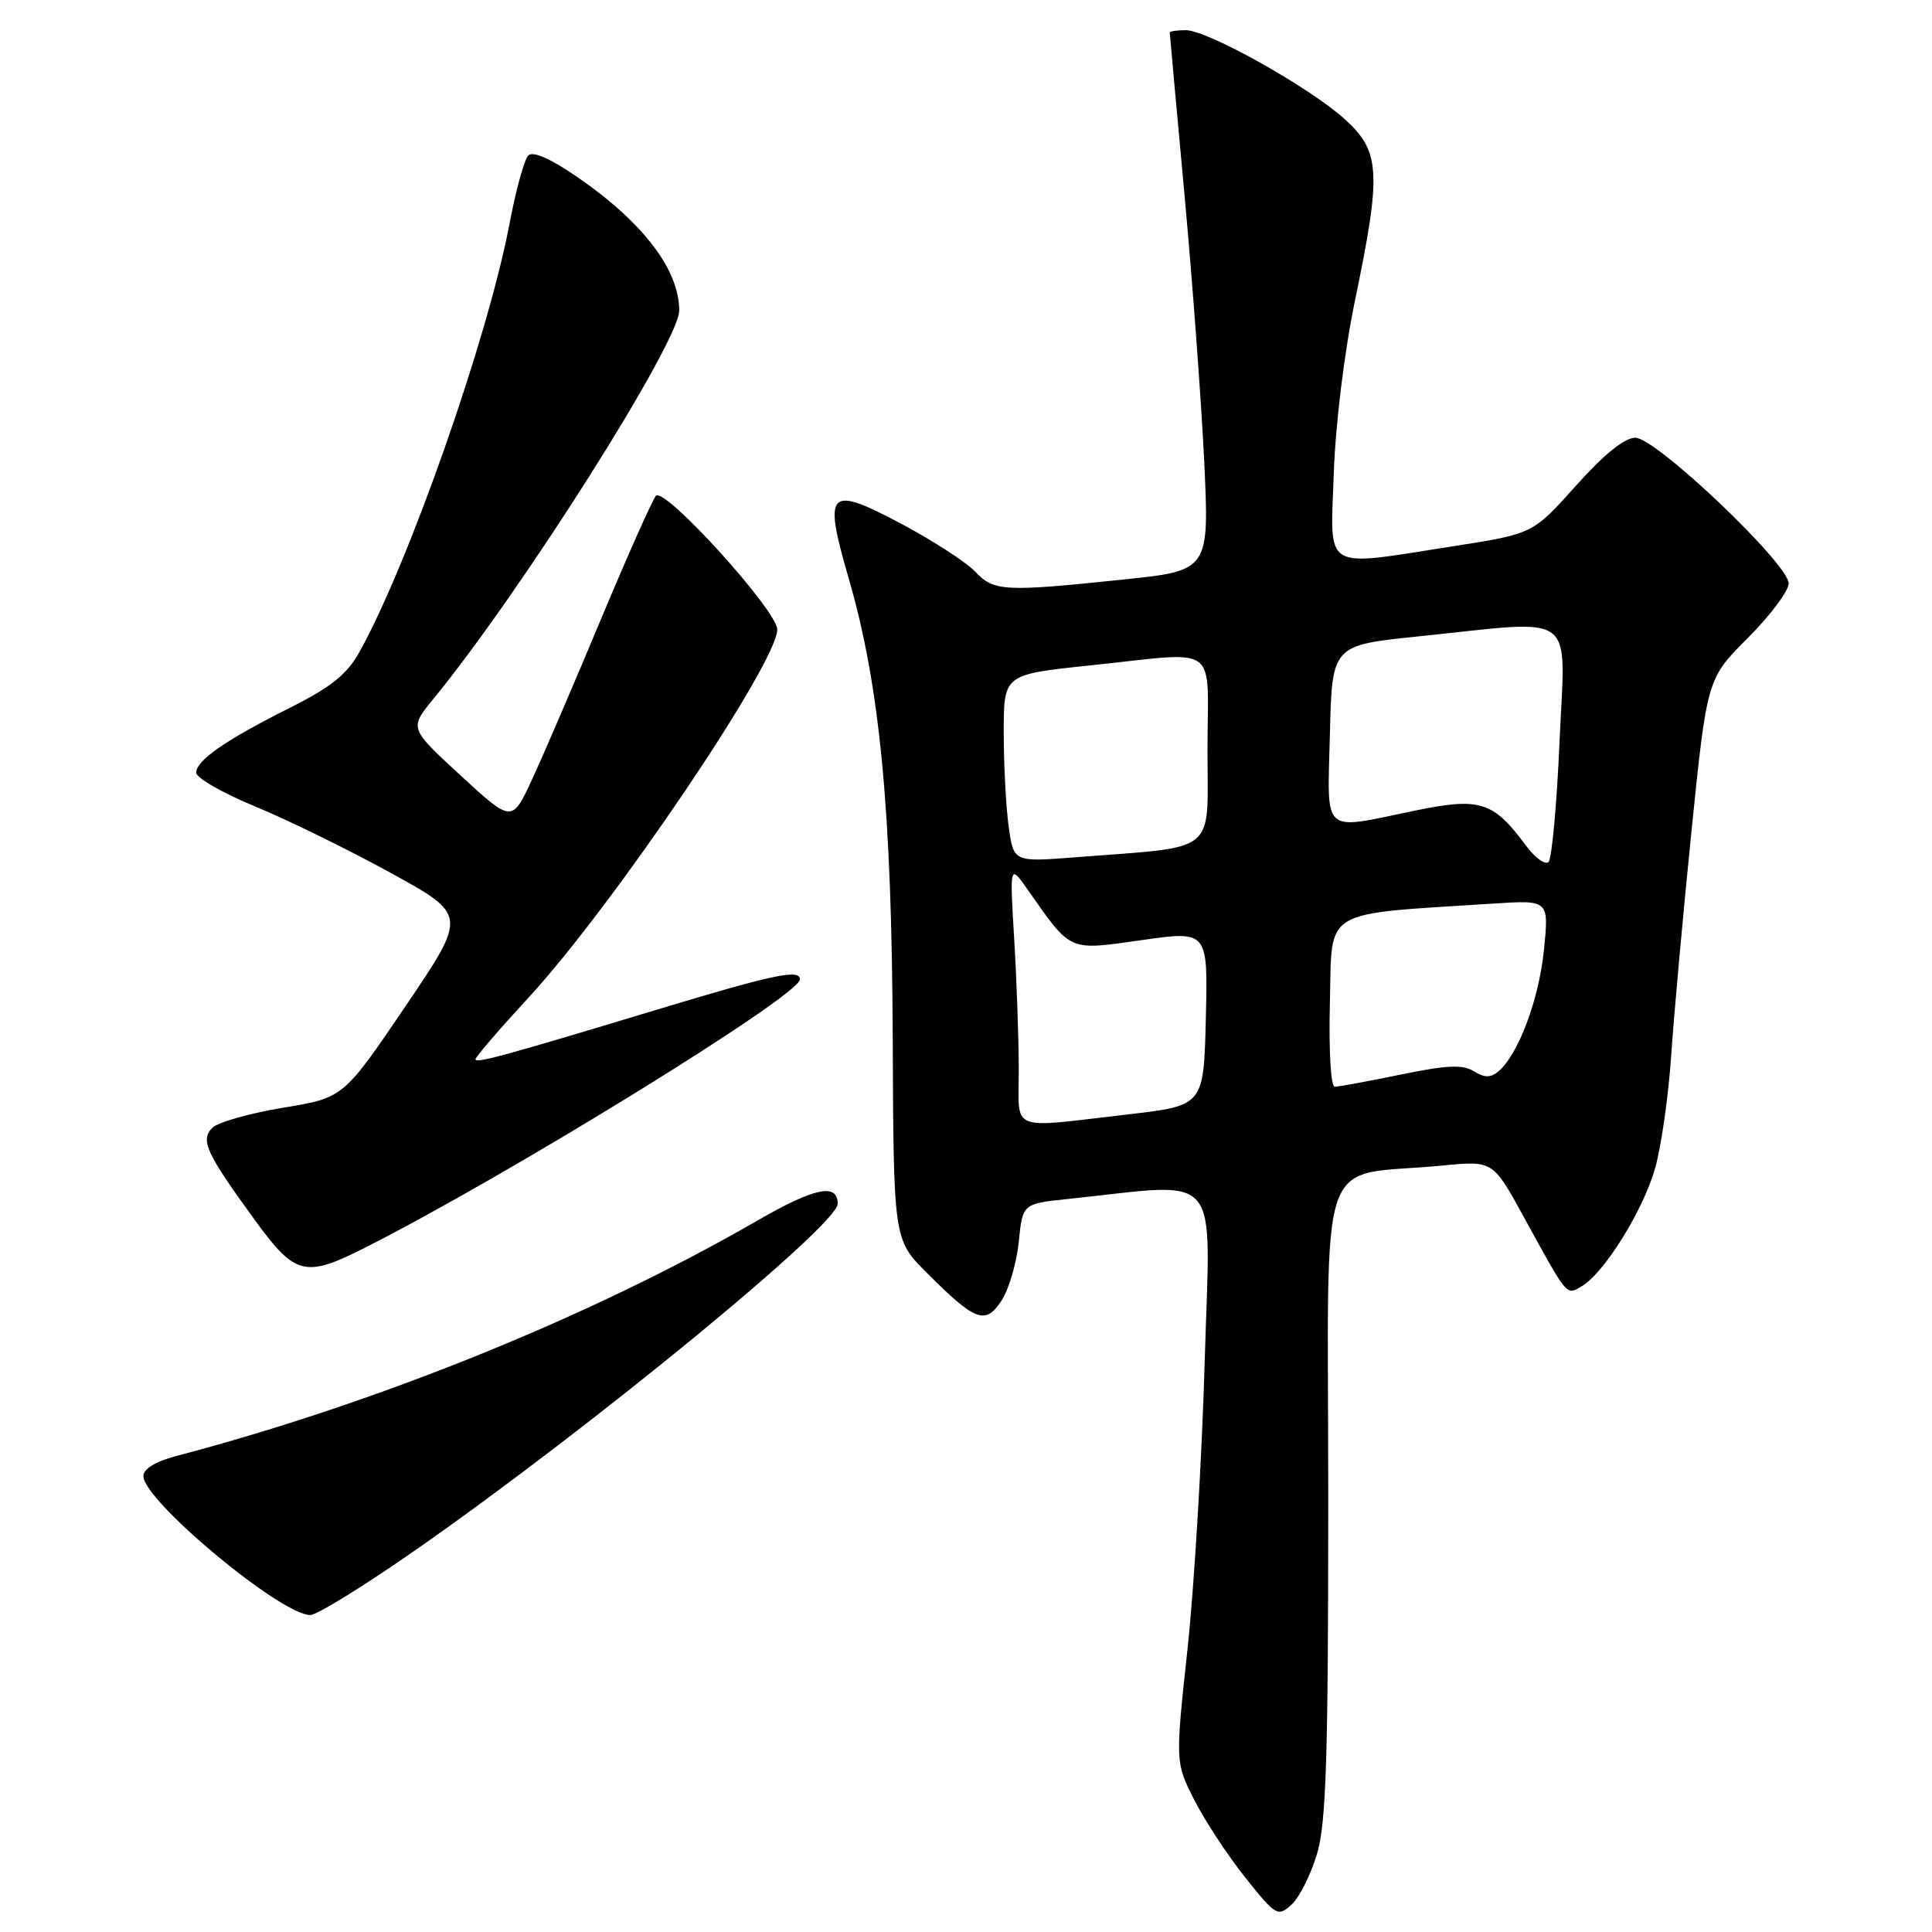 <?xml version="1.0" encoding="UTF-8" standalone="no"?>
<!DOCTYPE svg PUBLIC "-//W3C//DTD SVG 1.1//EN" "http://www.w3.org/Graphics/SVG/1.1/DTD/svg11.dtd" >
<svg xmlns="http://www.w3.org/2000/svg" xmlns:xlink="http://www.w3.org/1999/xlink" version="1.1" viewBox="0 0 256 256">
 <g >
 <path fill="currentColor"
d=" M 174.51 245.65 C 175.73 241.56 176.00 232.91 176.00 198.43 C 176.00 150.84 174.19 156.09 191.16 154.44 C 197.81 153.79 197.81 153.79 201.85 161.14 C 207.80 172.00 207.52 171.66 209.61 170.42 C 212.62 168.62 217.77 160.30 219.33 154.74 C 220.13 151.86 221.08 145.22 221.43 140.00 C 221.78 134.78 222.99 121.38 224.12 110.22 C 226.19 89.94 226.19 89.94 231.59 84.54 C 234.57 81.56 237.00 78.31 237.01 77.32 C 237.02 74.72 219.43 58.00 216.69 58.00 C 215.26 58.00 212.52 60.22 208.81 64.37 C 203.12 70.73 203.12 70.73 192.62 72.37 C 175.00 75.11 176.29 75.89 176.73 62.75 C 176.96 56.19 178.13 46.60 179.56 39.74 C 183.07 22.83 182.91 20.06 178.19 15.79 C 173.49 11.55 160.01 4.00 157.13 4.00 C 155.96 4.00 155.00 4.14 155.00 4.31 C 155.00 4.49 155.87 14.05 156.93 25.56 C 157.99 37.08 159.17 53.05 159.56 61.05 C 160.25 75.61 160.25 75.61 148.76 76.80 C 133.05 78.44 131.70 78.37 129.22 75.75 C 128.05 74.51 123.72 71.70 119.60 69.50 C 109.70 64.22 109.05 64.88 112.45 76.61 C 116.59 90.87 118.16 107.25 118.29 137.37 C 118.40 164.24 118.40 164.24 122.79 168.64 C 129.27 175.12 130.56 175.60 132.71 172.33 C 133.68 170.84 134.71 167.34 134.99 164.56 C 135.50 159.50 135.50 159.50 141.50 158.87 C 162.24 156.71 160.38 154.51 159.63 180.33 C 159.27 193.07 158.24 210.26 157.35 218.52 C 155.73 233.54 155.73 233.54 158.26 238.52 C 159.65 241.26 162.69 245.88 165.02 248.80 C 169.06 253.87 169.32 254.02 171.13 252.38 C 172.17 251.44 173.69 248.41 174.51 245.65 Z  M 55.63 204.99 C 78.63 188.88 111.00 162.30 111.00 159.51 C 111.00 156.72 107.94 157.36 100.38 161.72 C 78.36 174.43 50.01 185.92 23.25 192.96 C 20.61 193.65 19.00 194.65 19.00 195.59 C 19.00 198.84 37.22 214.00 41.11 214.00 C 42.02 214.00 48.55 209.95 55.63 204.99 Z  M 48.28 165.37 C 67.23 155.80 106.00 131.89 106.00 129.77 C 106.00 128.37 102.47 129.12 87.00 133.80 C 66.76 139.92 63.00 140.94 63.00 140.36 C 63.00 140.06 66.17 136.38 70.05 132.17 C 81.25 120.01 102.98 87.85 102.99 83.42 C 103.00 80.93 88.10 64.50 86.92 65.69 C 86.49 66.14 83.22 73.47 79.65 82.00 C 76.09 90.53 71.98 100.09 70.51 103.26 C 67.84 109.02 67.84 109.02 61.04 102.76 C 54.24 96.50 54.24 96.50 57.37 92.68 C 69.02 78.48 90.00 45.34 90.00 41.14 C 90.00 35.74 85.20 29.45 76.49 23.45 C 72.96 21.02 70.61 19.99 70.00 20.60 C 69.47 21.13 68.34 25.25 67.49 29.76 C 64.64 44.76 54.19 74.57 47.65 86.36 C 46.00 89.33 43.89 91.04 38.50 93.74 C 29.89 98.06 26.00 100.75 26.00 102.39 C 26.00 103.07 29.51 105.09 33.81 106.86 C 38.10 108.63 46.18 112.59 51.77 115.66 C 61.92 121.24 61.92 121.24 53.71 133.36 C 45.50 145.47 45.50 145.47 37.50 146.78 C 33.10 147.51 28.89 148.70 28.15 149.43 C 26.50 151.07 27.29 152.77 33.83 161.75 C 39.11 169.00 40.44 169.33 48.28 165.37 Z  M 134.99 141.75 C 134.99 137.76 134.72 130.00 134.39 124.50 C 133.79 114.50 133.79 114.50 136.15 117.85 C 142.01 126.20 141.46 125.96 151.28 124.57 C 160.06 123.32 160.06 123.32 159.78 134.91 C 159.50 146.50 159.50 146.50 149.50 147.66 C 133.46 149.51 135.00 150.14 134.99 141.75 Z  M 176.22 132.75 C 176.53 120.22 174.88 121.21 197.88 119.73 C 205.25 119.25 205.25 119.25 204.58 125.87 C 203.92 132.45 201.16 139.79 198.53 141.98 C 197.50 142.83 196.69 142.82 195.28 141.94 C 193.82 141.03 191.68 141.13 185.59 142.39 C 181.30 143.27 177.37 144.00 176.86 144.00 C 176.33 144.00 176.06 139.19 176.22 132.75 Z  M 202.17 112.01 C 197.85 106.17 196.10 105.63 187.44 107.42 C 174.96 110.00 175.89 110.84 176.22 97.25 C 176.50 85.50 176.50 85.50 188.00 84.32 C 209.31 82.12 207.41 80.71 206.65 98.20 C 206.29 106.56 205.63 113.77 205.19 114.21 C 204.75 114.65 203.39 113.66 202.17 112.01 Z  M 133.65 109.48 C 133.29 106.86 133.00 101.27 133.00 97.04 C 133.00 89.37 133.00 89.37 144.36 88.18 C 161.92 86.35 160.00 84.97 160.00 99.40 C 160.00 113.41 161.61 112.10 142.40 113.60 C 134.30 114.23 134.30 114.23 133.65 109.48 Z "/>
</g>
</svg>